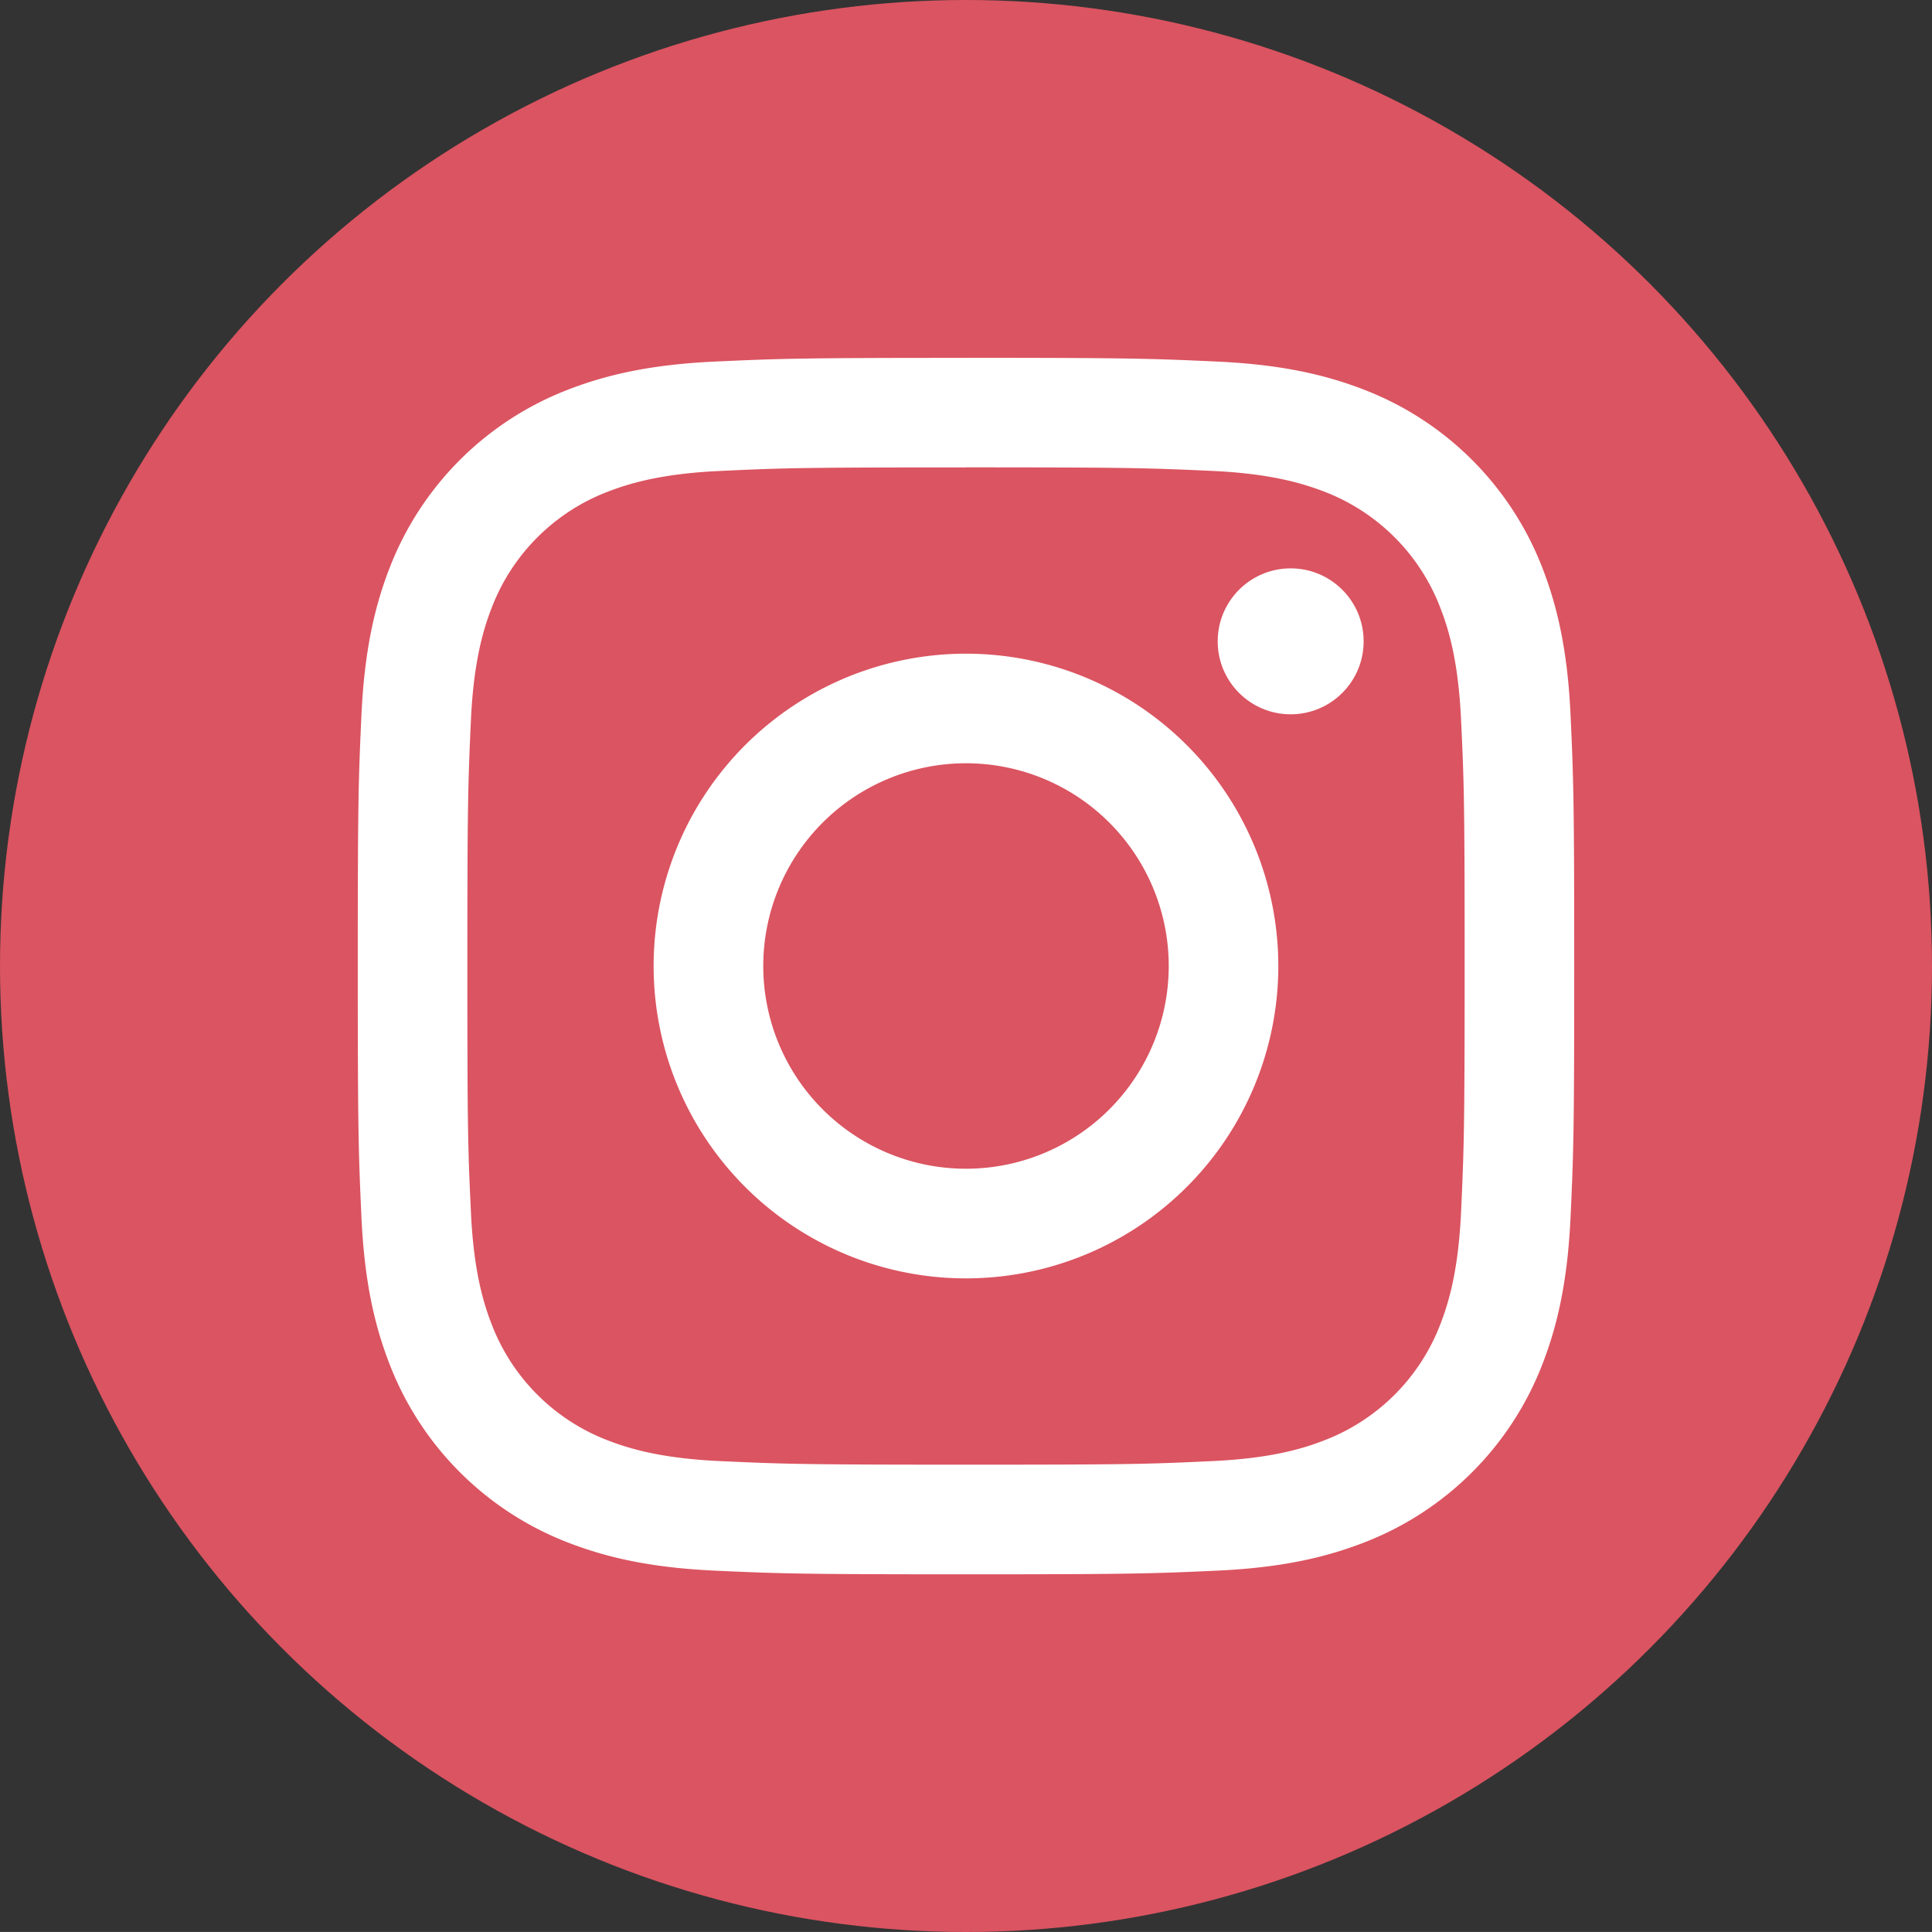 <?xml version="1.0" encoding="UTF-8" standalone="no"?>
<svg
   id="Слой_1"
   data-name="Слой 1"
   viewBox="0 0 634.88 634.87"
   version="1.1"
   sodipodi:docname="insta.svg"
   inkscape:version="1.2.2 (732a01da63, 2022-12-09)"
   xmlns:inkscape="http://www.inkscape.org/namespaces/inkscape"
   xmlns:sodipodi="http://sodipodi.sourceforge.net/DTD/sodipodi-0.dtd"
   xmlns="http://www.w3.org/2000/svg"
   xmlns:svg="http://www.w3.org/2000/svg">
  <rect x="0" y="0" width="634.88" height="634.87" fill="#333333" stroke="none"/>
  <sodipodi:namedview
     id="namedview37"
     pagecolor="#ffffff"
     bordercolor="#000000"
     borderopacity="0.25"
     inkscape:showpageshadow="2"
     inkscape:pageopacity="0.0"
     inkscape:pagecheckerboard="0"
     inkscape:deskcolor="#d1d1d1"
     showgrid="false"
     inkscape:zoom="1.0915621"
     inkscape:cx="7.7870054"
     inkscape:cy="318.3511"
     inkscape:window-width="1500"
     inkscape:window-height="938"
     inkscape:window-x="-6"
     inkscape:window-y="-6"
     inkscape:window-maximized="1"
     inkscape:current-layer="Слой_1" />
  <defs
     id="defs26">
    <style
       id="style24">.cls-1{fill:#22565a;}.cls-2{fill:#fff;}</style>
  </defs>
  <circle
     class="cls-1"
     cx="317.44"
     cy="317.44"
     r="317.44"
     id="circle28"
     style="fill:#DB5461;fill-opacity:1" />
  <path
     class="cls-2"
     d="M600,409c53.37,0,59.69.2,80.76,1.16,19.49.89,30.07,4.15,37.12,6.88A66.16,66.16,0,0,1,755.81,455c2.74,7,6,17.62,6.88,37.11,1,21.07,1.17,27.39,1.17,80.76s-.21,59.69-1.17,80.77c-.89,19.48-4.14,30.07-6.88,37.11a66.18,66.18,0,0,1-37.93,37.93c-7,2.74-17.63,6-37.12,6.88-21.07,1-27.39,1.17-80.76,1.17s-59.69-.21-80.76-1.17c-19.49-.89-30.07-4.14-37.12-6.88a66.18,66.18,0,0,1-37.93-37.93c-2.74-7-6-17.63-6.88-37.11-1-21.08-1.17-27.4-1.17-80.77s.21-59.69,1.17-80.76c.89-19.49,4.14-30.07,6.88-37.11a66.16,66.16,0,0,1,37.93-37.94c7.05-2.73,17.63-6,37.12-6.88,21.07-1,27.39-1.16,80.76-1.16m0-36c-54.28,0-61.09.23-82.41,1.21s-35.8,4.35-48.51,9.29a102.23,102.23,0,0,0-58.46,58.45c-4.94,12.71-8.31,27.24-9.29,48.52s-1.2,28.12-1.2,82.4.23,61.09,1.2,82.41,4.35,35.8,9.29,48.51a102.28,102.28,0,0,0,58.46,58.46c12.71,4.94,27.24,8.32,48.51,9.29s28.13,1.2,82.41,1.2,61.09-.23,82.41-1.2,35.8-4.35,48.51-9.29a102.28,102.28,0,0,0,58.46-58.46c4.94-12.71,8.31-27.24,9.29-48.51s1.2-28.13,1.2-82.41-.23-61.09-1.2-82.4-4.35-35.81-9.29-48.52a102.23,102.23,0,0,0-58.46-58.45c-12.71-4.94-27.24-8.32-48.51-9.29S654.28,373,600,373Z"
     transform="translate(-282.56 -255.42)"
     id="path30" />
  <path
     class="cls-2"
     d="M600,470.23A102.64,102.64,0,1,0,702.63,572.86,102.63,102.63,0,0,0,600,470.23Zm0,169.25a66.62,66.62,0,1,1,66.62-66.62A66.62,66.62,0,0,1,600,639.48Z"
     transform="translate(-282.56 -255.42)"
     id="path32" />
  <circle
     class="cls-2"
     cx="424.13"
     cy="210.75"
     r="23.98"
     id="circle34" />
</svg>
